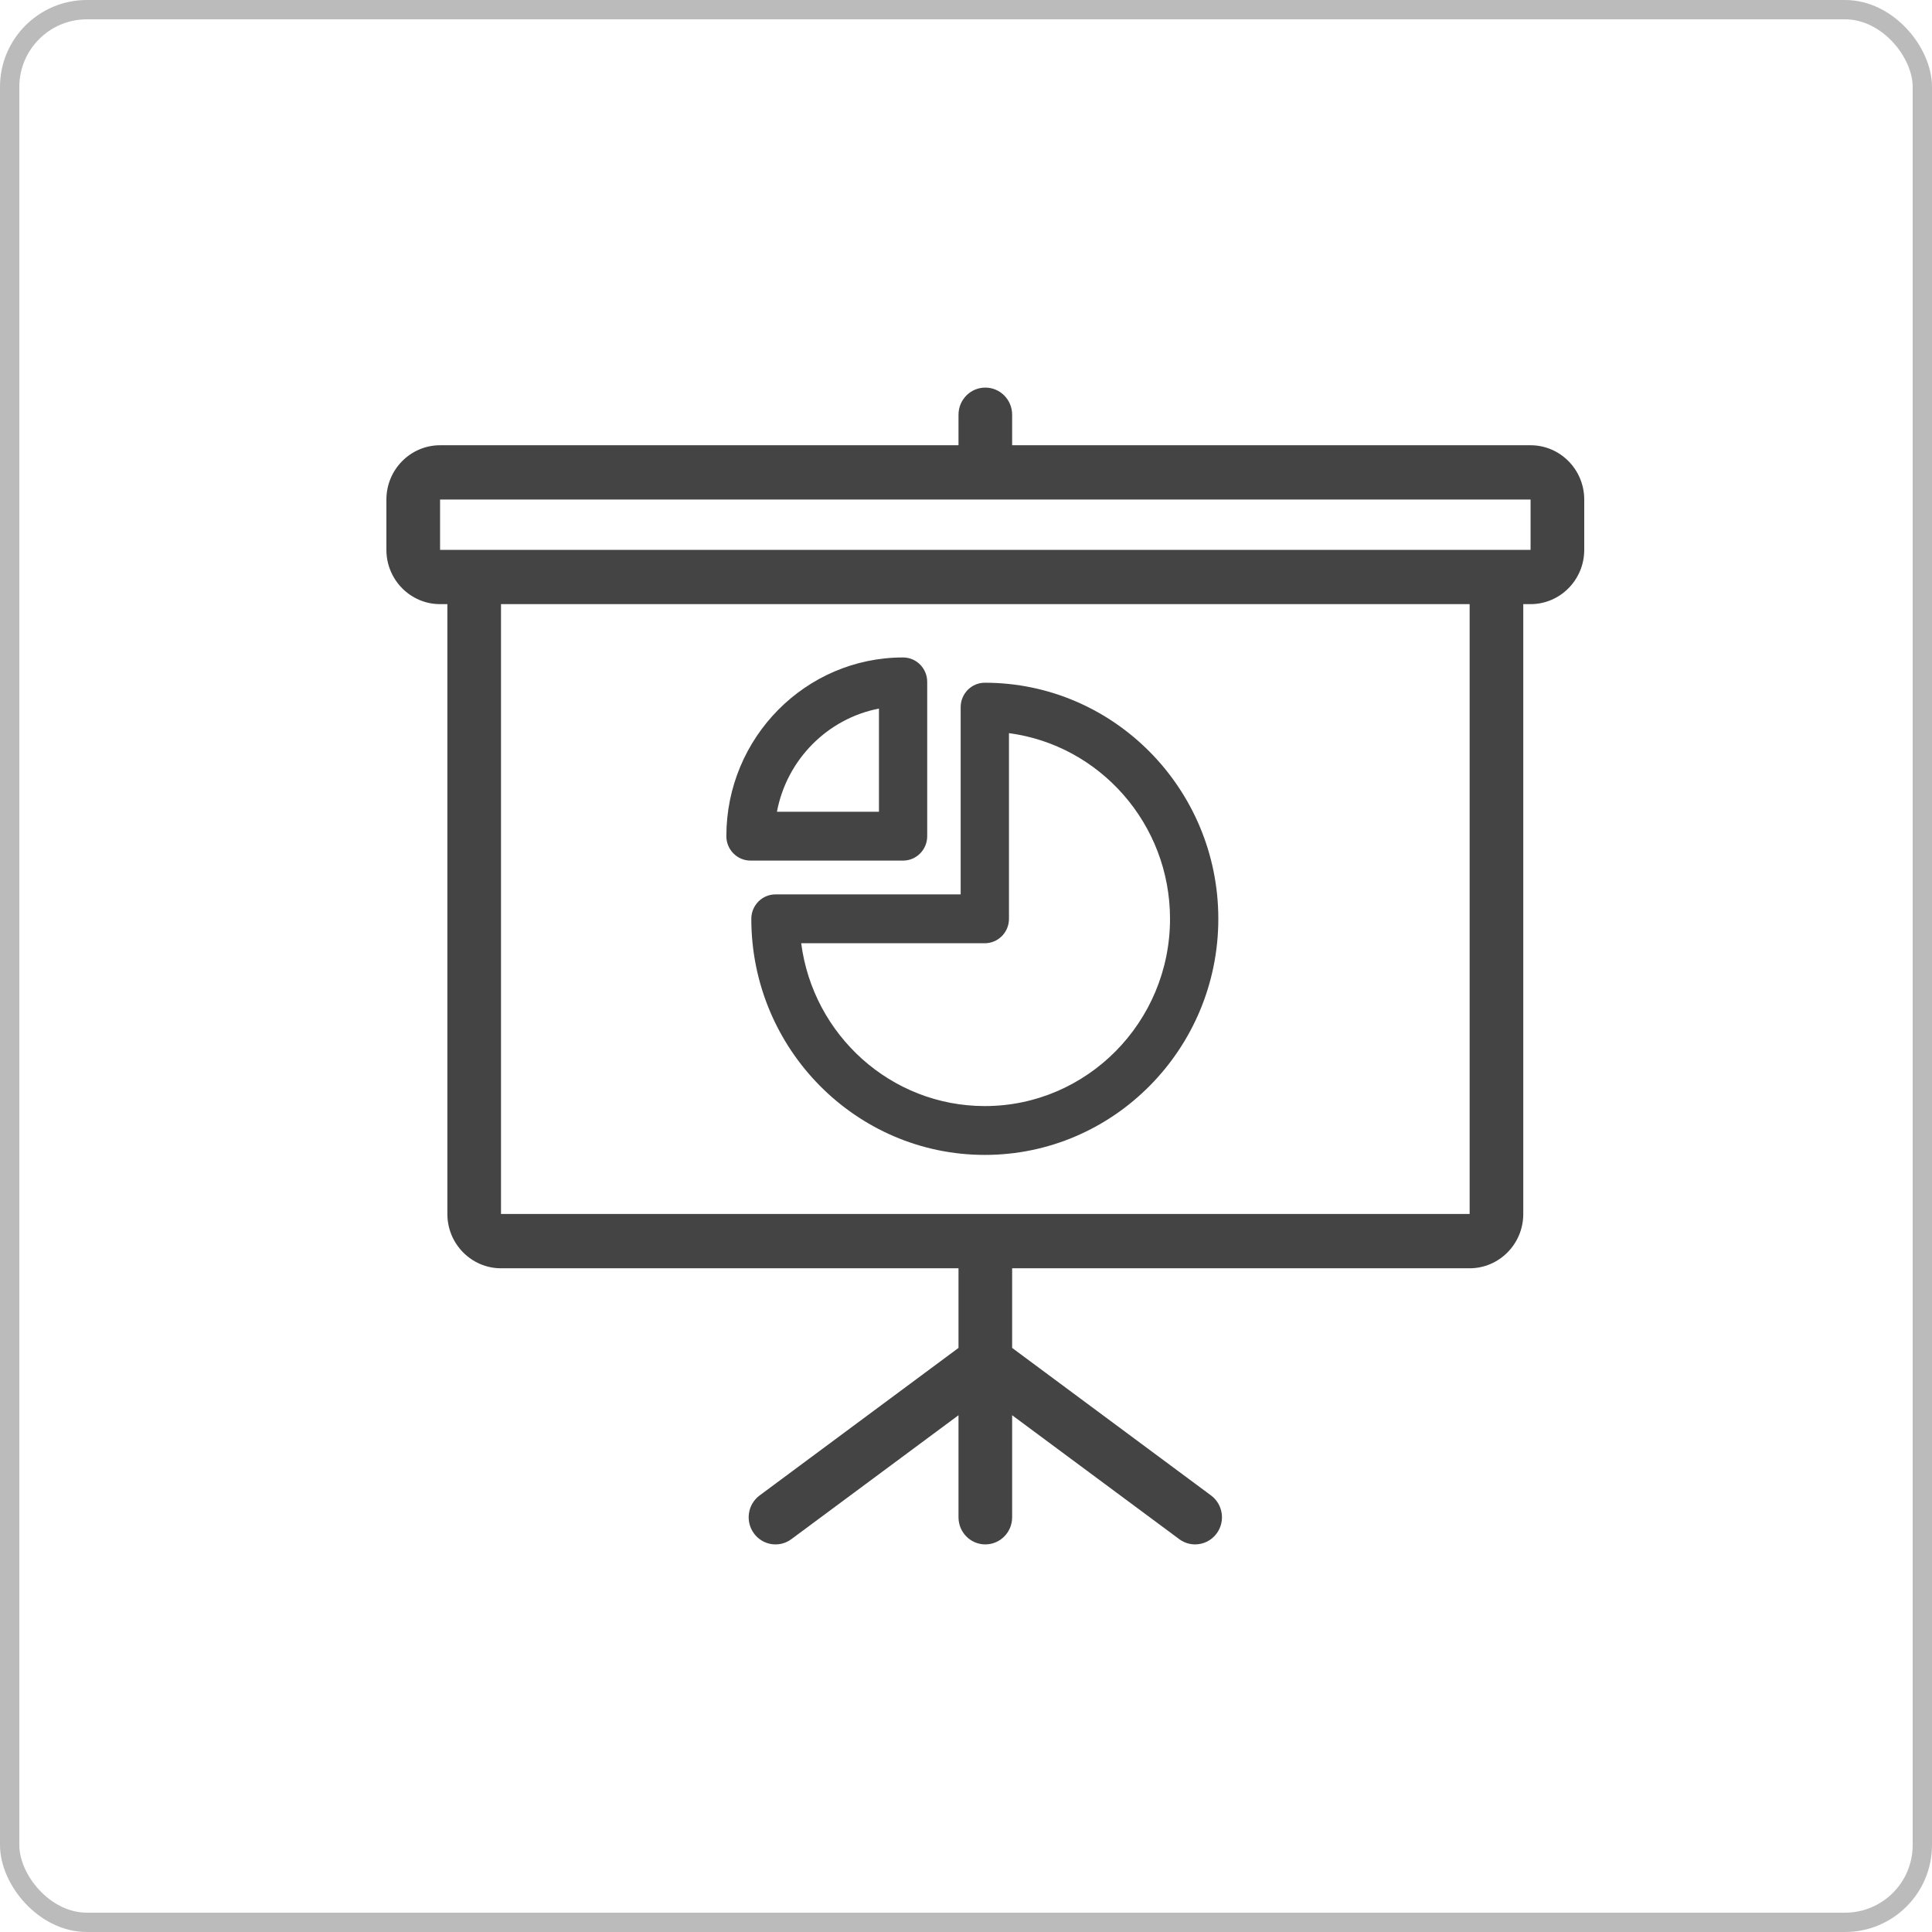 <?xml version="1.0" encoding="UTF-8"?>
<svg width="50px" height="50px" viewBox="0 0 50 50" version="1.1" xmlns="http://www.w3.org/2000/svg" xmlns:xlink="http://www.w3.org/1999/xlink">
    <!-- Generator: Sketch 43.2 (39069) - http://www.bohemiancoding.com/sketch -->
    <title>business_analysis</title>
    <desc>Created with Sketch.</desc>
    <defs></defs>
    <g id="icons" stroke="none" stroke-width="1" fill="none" fill-rule="evenodd">
        <g id="business_analysis">
            <rect id="Rectangle-3" stroke="#BBBBBB" stroke-width="0.5" x="0.25" y="0.25" width="49.5" height="49.5" rx="2"></rect>
            <g id="presentation" transform="translate(10, 10)" fill-rule="nonzero" fill="#444444">
                <path d="M29.611,1.523 L16.194,1.523 L16.194,0.733 C16.194,0.345 15.884,0.031 15.5,0.031 C15.116,0.031 14.806,0.345 14.806,0.733 L14.806,1.523 L1.389,1.523 C0.623,1.523 0,2.153 0,2.928 L0,4.231 C0,5.005 0.623,5.635 1.389,5.635 L1.578,5.635 L1.578,21.419 C1.578,22.193 2.201,22.823 2.966,22.823 L14.806,22.823 L14.806,24.884 L9.66,28.701 C9.35,28.93 9.283,29.37 9.51,29.682 C9.737,29.995 10.172,30.063 10.481,29.833 L14.806,26.626 L14.806,29.267 C14.806,29.655 15.116,29.969 15.5,29.969 C15.884,29.969 16.194,29.655 16.194,29.267 L16.194,26.626 L20.519,29.833 C20.643,29.925 20.787,29.969 20.929,29.969 C21.143,29.969 21.354,29.87 21.49,29.682 C21.717,29.37 21.65,28.93 21.34,28.701 L16.194,24.884 L16.194,22.823 L28.034,22.823 C28.799,22.823 29.422,22.193 29.422,21.419 L29.422,5.635 L29.611,5.635 C30.377,5.635 31,5.005 31,4.231 L31,2.928 C31,2.153 30.377,1.523 29.611,1.523 Z M28.034,21.418 L2.966,21.418 L2.966,5.635 L28.034,5.635 L28.034,21.418 L28.034,21.418 Z M29.611,4.231 L1.389,4.231 L1.389,2.928 L29.611,2.928 L29.611,4.231 L29.611,4.231 Z" id="Shape"></path>
                <path d="M15.487,7.669 C15.142,7.669 14.862,7.952 14.862,8.301 L14.862,13.147 L10.069,13.147 C9.724,13.147 9.444,13.43 9.444,13.779 C9.444,17.148 12.155,19.889 15.487,19.889 C18.819,19.889 21.53,17.148 21.53,13.779 C21.53,10.41 18.819,7.669 15.487,7.669 Z M15.487,18.625 C13.056,18.625 11.042,16.786 10.735,14.411 L15.487,14.411 C15.832,14.411 16.112,14.128 16.112,13.779 L16.112,8.974 C18.46,9.284 20.28,11.321 20.28,13.779 C20.28,16.451 18.13,18.625 15.487,18.625 Z" id="Shape"></path>
                <path d="M13.371,7.015 C10.85,7.015 8.798,9.09 8.798,11.64 C8.798,11.989 9.078,12.272 9.423,12.272 L13.371,12.272 C13.717,12.272 13.996,11.989 13.996,11.64 L13.996,7.647 C13.996,7.298 13.717,7.015 13.371,7.015 Z M12.747,11.008 L10.107,11.008 C10.361,9.66 11.414,8.596 12.747,8.338 L12.747,11.008 Z" id="Shape"></path>
            </g>
        </g>
    </g>
</svg>